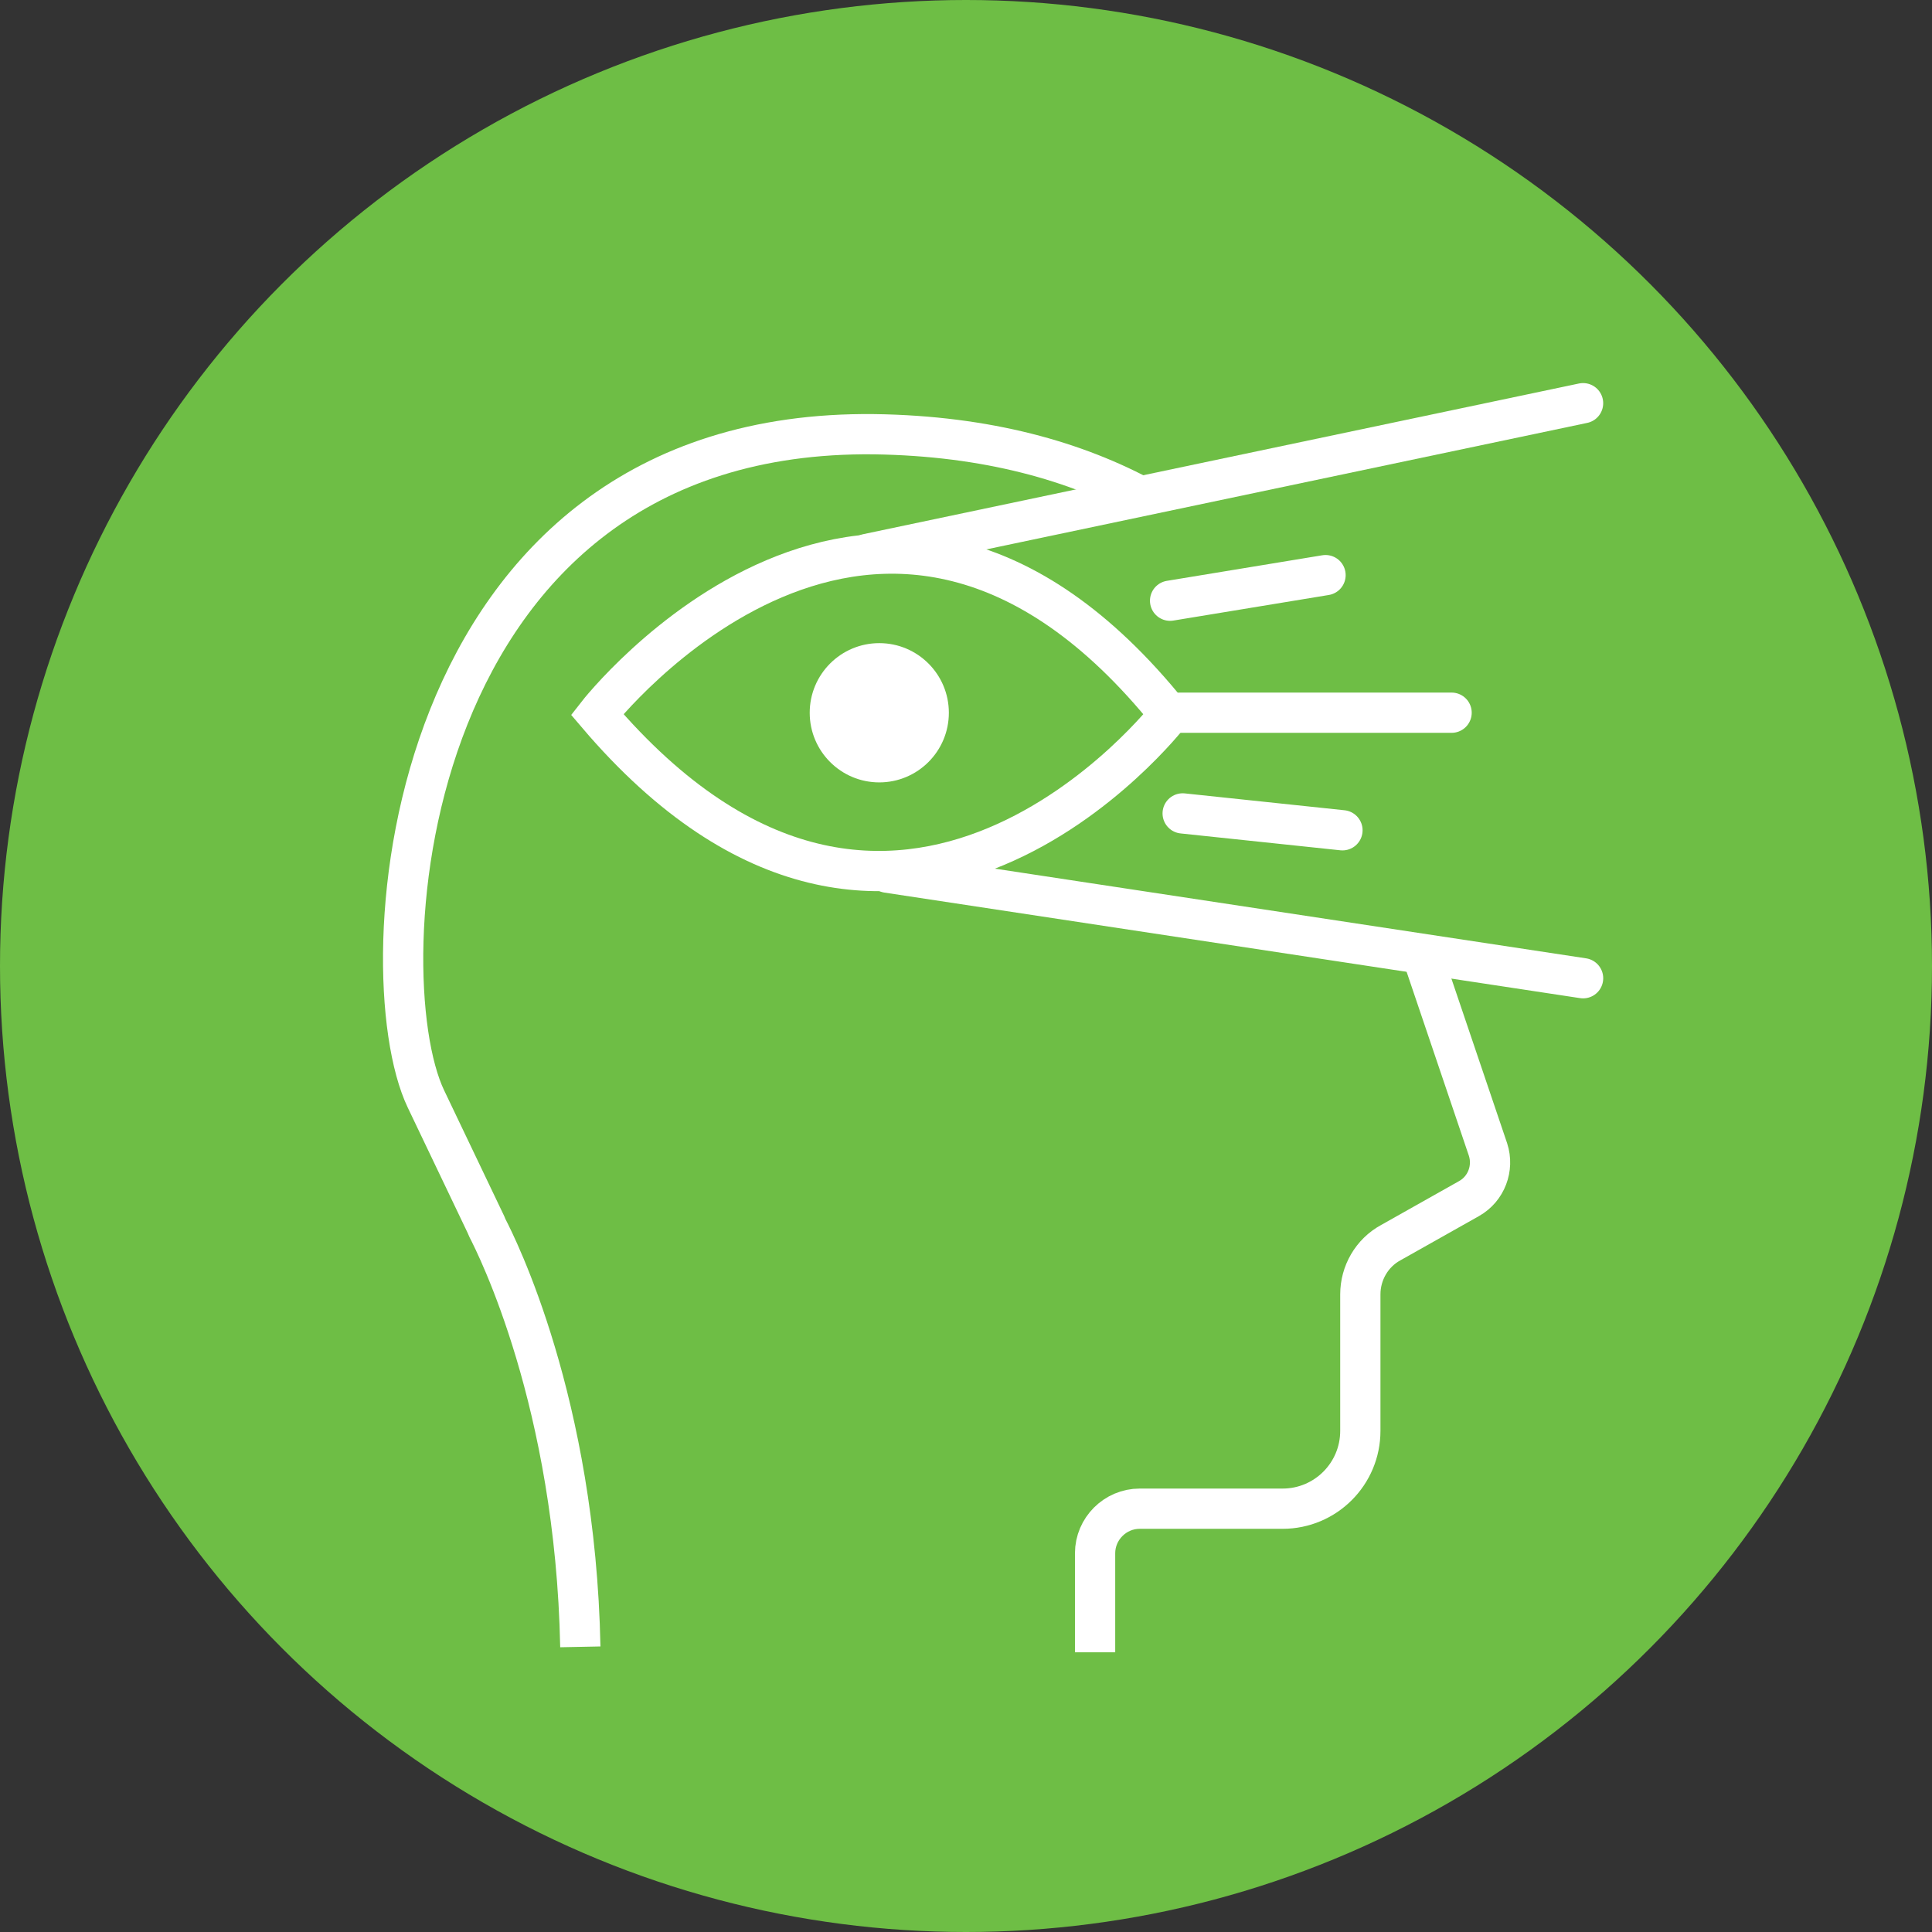 <svg width="96" height="96" viewBox="0 0 96 96" fill="none" xmlns="http://www.w3.org/2000/svg">
<rect x="0" y="0" width="96" height="96" fill="#333333" stroke="none"/>
<circle cx="48" cy="48" r="48" fill="#6EBE45"/>
<path d="M56.951 24.82C53.494 22.928 49.065 21.657 43.447 21.576C19.789 21.306 18.141 48.284 21.166 54.609L24.137 60.827C24.137 60.827 24.191 60.962 24.218 61.016C24.677 61.908 28.593 69.666 28.836 81.831" stroke="white" stroke-width="2" stroke-miterlimit="10"/>
<path d="M54.414 82.102V77.182C54.414 75.966 55.413 74.966 56.629 74.966H63.732C65.865 74.966 67.594 73.235 67.594 71.1V64.315C67.594 63.261 68.161 62.26 69.106 61.747L72.995 59.557C73.859 59.071 74.237 58.043 73.94 57.124L70.591 47.23" stroke="white" stroke-width="2" stroke-miterlimit="10"/>
<path d="M29.672 35.497C29.672 35.497 43.662 17.521 58.111 35.497C58.111 35.497 44.58 53.014 29.672 35.497Z" stroke="white" stroke-width="2" stroke-miterlimit="10"/>
<path d="M43.094 27.523L78.662 20.035" stroke="white" stroke-width="2" stroke-miterlimit="10" stroke-linecap="round"/>
<path d="M44.094 43.363L78.663 48.608" stroke="white" stroke-width="2" stroke-miterlimit="10" stroke-linecap="round"/>
<path d="M58.625 35.414H72.129" stroke="white" stroke-width="2" stroke-miterlimit="10" stroke-linecap="round"/>
<path d="M58.141 29.849L65.865 28.578" stroke="white" stroke-width="2" stroke-miterlimit="10" stroke-linecap="round"/>
<path d="M58.766 40.418L66.706 41.256" stroke="white" stroke-width="2" stroke-miterlimit="10" stroke-linecap="round"/>
<path d="M43.691 38.877C45.6 38.877 47.148 37.328 47.148 35.417C47.148 33.506 45.6 31.957 43.691 31.957C41.782 31.957 40.234 33.506 40.234 35.417C40.234 37.328 41.782 38.877 43.691 38.877Z" fill="white"/>
</svg>
